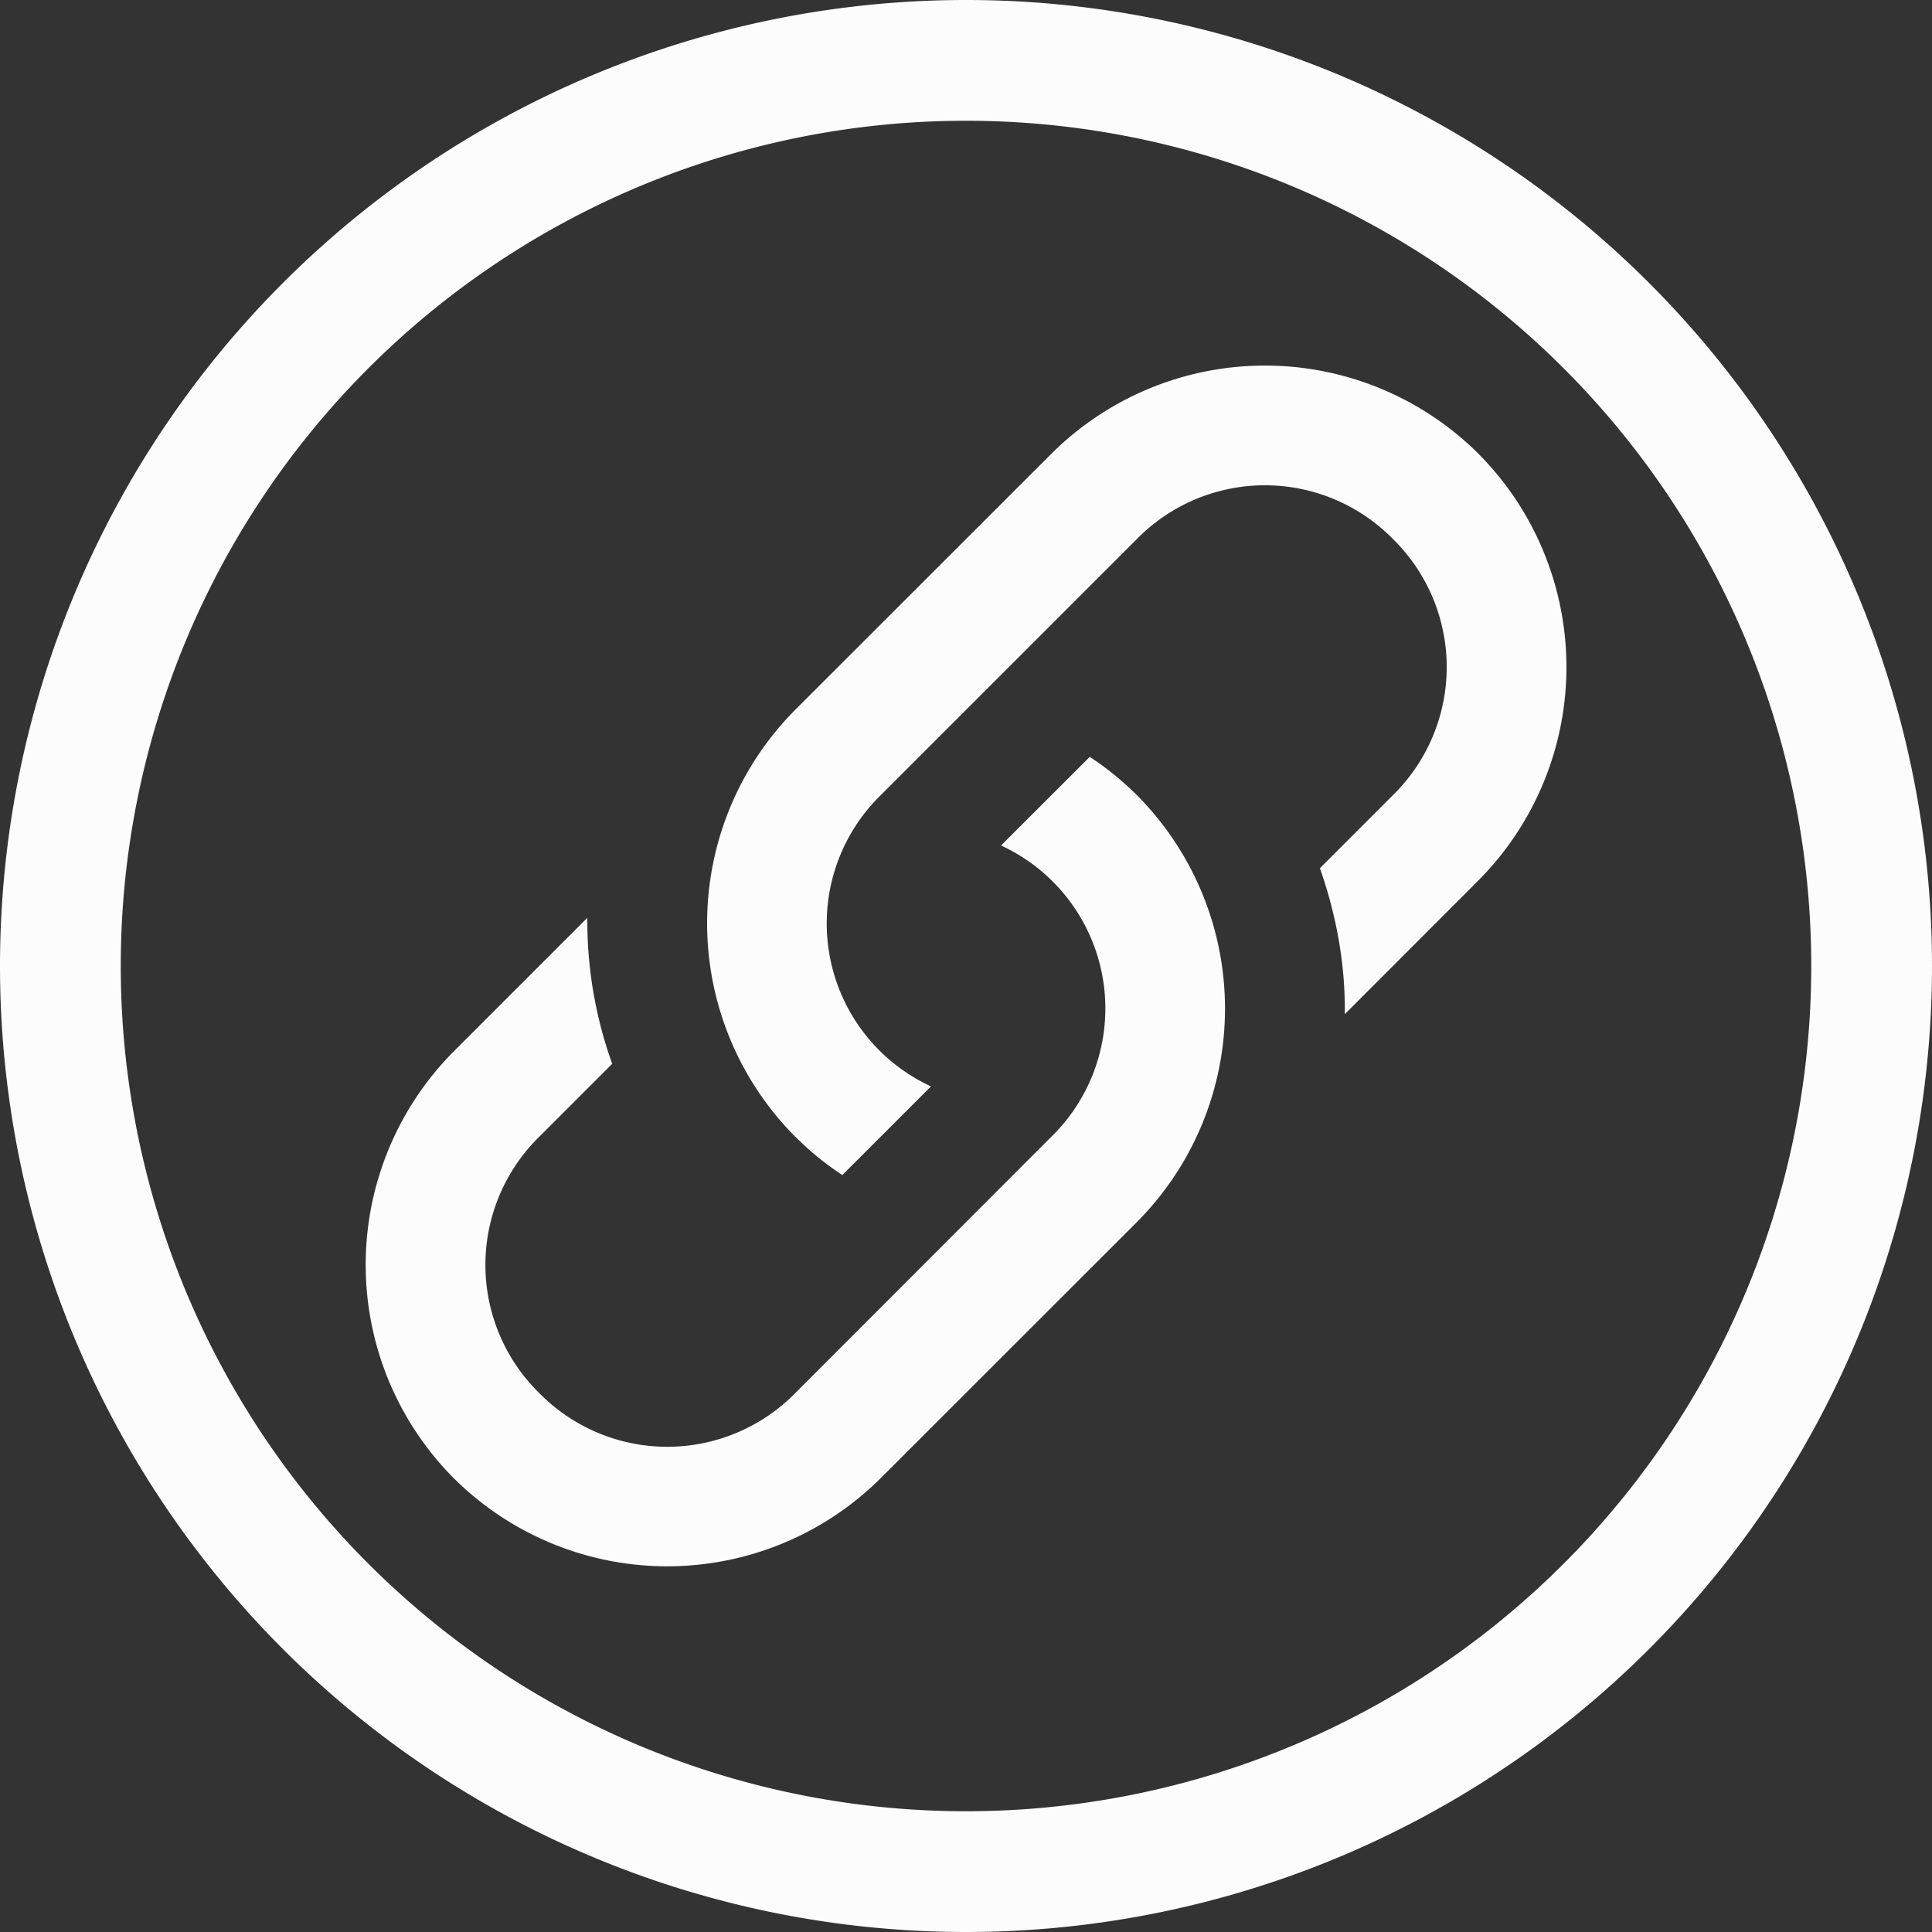 <svg xmlns="http://www.w3.org/2000/svg" viewBox="0 0 16 16">
<rect x="0" y="0" width="16" height="16" fill="#333333" stroke="none"/>
<defs>
<style id="current-color-scheme" type="text/css">
.ColorScheme-Text{color:#fcfcfc}
</style>
</defs>
<path d="M9.618 6.721a2.5 2.5 0 0 0-.39-.317l-.735.734A1.486 1.486 0 0 1 8.91 9.55l-2.12 2.122a1.486 1.486 0 0 1-2.122 0 1.486 1.486 0 0 1 0-2.121l.605-.605a3.5 3.5 0 0 1-.206-1.209L3.961 8.843a2.506 2.506 0 0 0 0 3.535 2.506 2.506 0 0 0 3.535 0l2.122-2.121a2.506 2.506 0 0 0 0-3.536" class="ColorScheme-Text" style="fill:currentColor" transform="translate(-.203 -.136)"/>
<path d="M6.79 9.55q.18.181.389.317l.734-.734a1.486 1.486 0 0 1-.417-2.411L9.618 4.6a1.486 1.486 0 0 1 2.121 0 1.486 1.486 0 0 1 0 2.121l-.605.605c.137.391.211.798.206 1.209l1.106-1.107a2.506 2.506 0 0 0 0-3.535 2.506 2.506 0 0 0-3.535 0L6.789 6.014a2.506 2.506 0 0 0 0 3.536" class="ColorScheme-Text" style="fill:currentColor" transform="translate(-.203 -.136)"/>
<path d="M8 0a8 8 0 0 0-8 8 8 8 0 0 0 8 8 8 8 0 0 0 8-8 8 8 0 0 0-8-8m0 1a7 7 0 0 1 7 7 7 7 0 0 1-7 7 7 7 0 0 1-7-7 7 7 0 0 1 7-7" class="ColorScheme-Text" style="fill:currentColor"/>
</svg>
